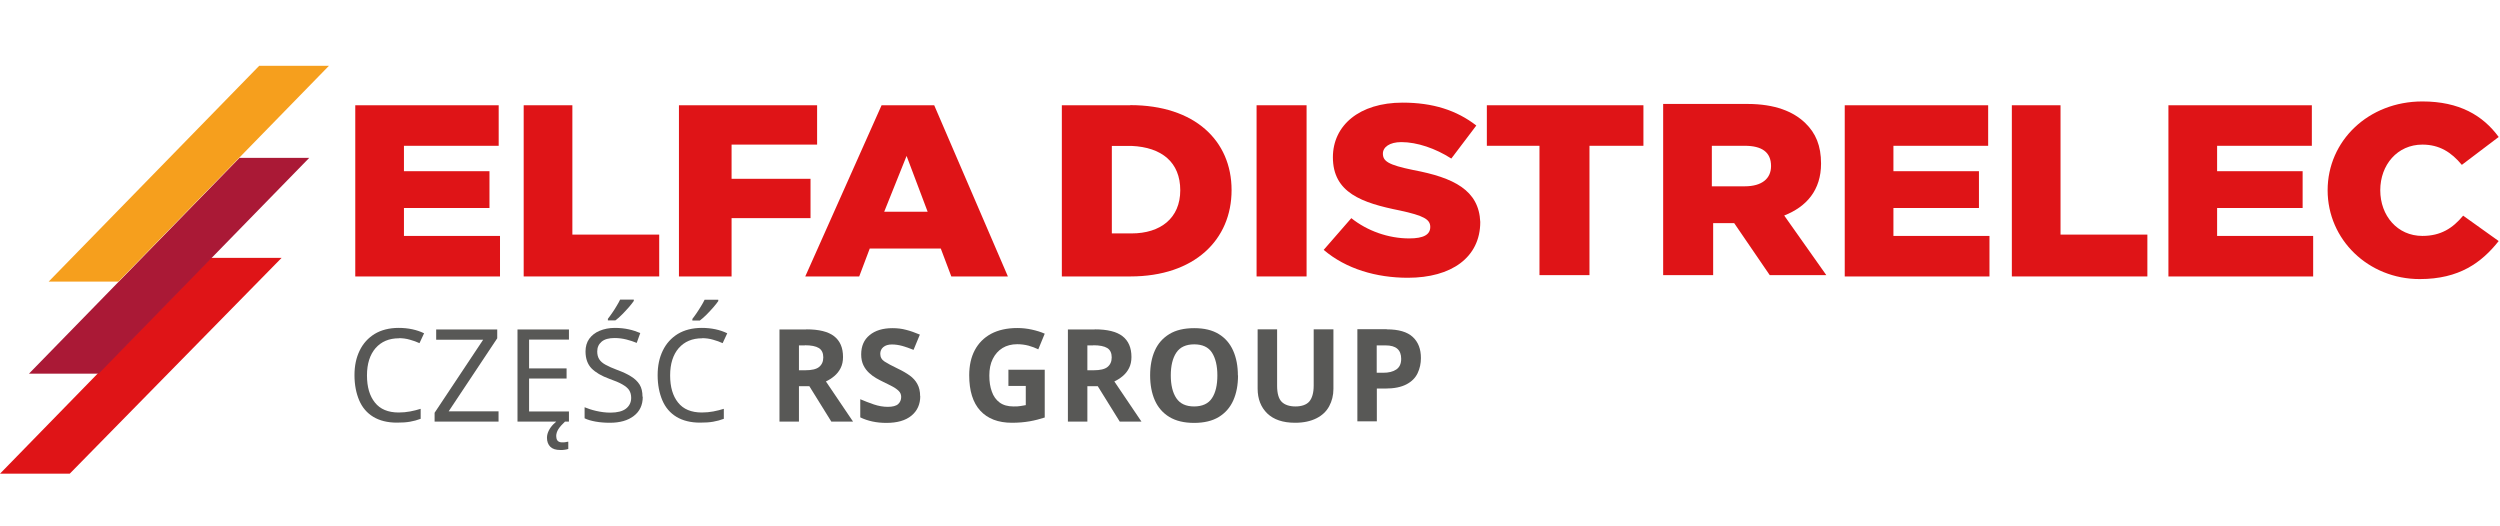 <?xml version="1.0" encoding="UTF-8"?><svg id="Layer_1" xmlns="http://www.w3.org/2000/svg" viewBox="0 0 190 40"><defs><style>.cls-1{fill:#f69f1d;}.cls-2{fill:#aa1936;}.cls-3{fill:#df1417;}.cls-4{fill:#585856;}</style></defs><path class="cls-3" d="m21.4,19.6h-5.4L0,36h5.3s16.1-16.4,16.1-16.4Z"/><path class="cls-2" d="m23.5,12h-5.3L2.2,28.4h5.3L23.5,12Z"/><path class="cls-1" d="m25,5h-5.3L3.7,21.4h5.3L25,5Z"/><path class="cls-3" d="m85.9,8h-5.2v13.01h5.2c4.9,0,7.7-2.8,7.7-6.56s-2.8-6.46-7.7-6.46h0Zm3.8,6.46c0,2.12-1.5,3.28-3.7,3.28h-1.5v-6.65h1.5c2.3.1,3.7,1.25,3.7,3.37Z"/><path class="cls-3" d="m99.3,8h-3.8v13.01h3.8V8Z"/><path class="cls-3" d="m107.4,12.92c-1.9-.39-2.3-.67-2.3-1.25,0-.48.5-.87,1.4-.87,1.2,0,2.6.48,3.8,1.25l1.9-2.51c-1.5-1.16-3.3-1.74-5.6-1.74-3.3,0-5.3,1.74-5.3,4.15,0,2.7,2.2,3.47,5.1,4.05,1.8.39,2.3.67,2.3,1.25s-.5.87-1.6.87c-1.6,0-3.2-.58-4.4-1.54l-2.1,2.41c1.7,1.45,4,2.12,6.4,2.12,3.3,0,5.5-1.54,5.5-4.24-.1-2.41-2-3.37-5.1-3.95Z"/><path class="cls-3" d="m112.9,11.08h4.1v9.83h3.8v-9.83h4.1v-3.08h-11.9v3.08h-.1Z"/><path class="cls-3" d="m138.4,12.43c0-1.35-.4-2.31-1.2-3.08-.9-.87-2.3-1.45-4.4-1.45h-6.4v13.01h3.8v-3.95h1.6l2.7,3.95h4.3l-3.2-4.53c1.7-.67,2.8-1.93,2.8-3.95h0Zm-3.8.19c0,.96-.7,1.54-2,1.54h-2.5v-3.08h2.5c1.3,0,2,.48,2,1.54Z"/><path class="cls-3" d="m143.9,15.81h6.5v-2.8h-6.5v-1.93h7.2v-3.08h-10.9v13.01h11v-3.08h-7.3s0-2.12,0-2.12Z"/><path class="cls-3" d="m156.7,8h-3.8v13.01h10.3v-3.18h-6.6V8h.1Z"/><path class="cls-3" d="m168.5,15.81h6.5v-2.8h-6.5v-1.93h7.2v-3.08h-10.9v13.01h11v-3.08h-7.3s0-2.12,0-2.12Z"/><path class="cls-3" d="m187.2,16.39c-.8.96-1.7,1.54-3.1,1.54-1.9,0-3.2-1.54-3.2-3.47s1.3-3.47,3.2-3.47c1.3,0,2.2.58,3,1.54l2.8-2.12c-1.2-1.64-3-2.7-5.8-2.7-4.1,0-7.2,2.99-7.2,6.75s3.1,6.75,7,6.75c3,0,4.7-1.25,6-2.89l-2.7-1.93Z"/><path class="cls-3" d="m51.6,8h10.5v2.99h-6.5v2.6h6v2.99h-6v4.43h-4V8Z"/><path class="cls-3" d="m72.3,21.01l-.8-2.12h-5.4l-.8,2.12h-4.1l5.8-13.01h4l5.6,13.01s-4.3,0-4.3,0Zm-5.1-4.92h3.3l-1.6-4.24s-1.7,4.24-1.7,4.24Z"/><path class="cls-3" d="m30.7,15.81h6.5v-2.8h-6.5v-1.93h7.2v-3.08h-10.9v13.01h11v-3.08h-7.3s0-2.12,0-2.12Z"/><path class="cls-3" d="m43.6,8h-3.8v13.01h10.3v-3.18h-6.6V8h.1Z"/><path class="cls-4" d="m30.32,25.71c-.75,0-1.34.25-1.78.75-.43.5-.65,1.19-.65,2.07s.2,1.56.6,2.06c.4.51,1.01.76,1.81.76.31,0,.6-.03.87-.08s.54-.12.8-.2v.76c-.26.1-.53.17-.81.22-.28.05-.61.07-1,.07-.71,0-1.31-.15-1.79-.44-.48-.29-.84-.71-1.07-1.25s-.36-1.18-.36-1.91.13-1.33.39-1.87.64-.96,1.14-1.27c.5-.3,1.11-.46,1.83-.46s1.38.14,1.93.41l-.35.75c-.22-.1-.46-.19-.72-.26-.27-.08-.55-.12-.87-.12h.03Z"/><path class="cls-4" d="m37.89,32.04h-4.86v-.67l3.69-5.55h-3.57v-.78h4.64v.67l-3.69,5.55h3.79v.79h0Z"/><path class="cls-4" d="m43.24,32.04h-3.91v-7h3.91v.77h-3.03v2.19h2.85v.77h-2.85v2.5h3.03v.78h0Zm-.96,1.14c0,.29.15.44.44.44.11,0,.2,0,.28-.02s.14-.03.19-.03v.55c-.09.03-.18.05-.27.06-.09.02-.2.02-.33.02-.35,0-.6-.08-.77-.25-.16-.16-.25-.39-.25-.68,0-.19.05-.37.14-.55s.21-.34.35-.48.28-.26.41-.35l.47.15c-.22.21-.39.4-.5.57s-.17.36-.17.56h.01Z"/><path class="cls-4" d="m48.85,30.16c0,.62-.23,1.11-.68,1.45-.45.35-1.06.52-1.82.52-.39,0-.76-.03-1.09-.09s-.61-.14-.83-.25v-.84c.24.1.53.2.88.28.35.08.71.13,1.08.13.52,0,.92-.1,1.18-.3.26-.2.4-.48.4-.82,0-.23-.05-.42-.15-.58s-.27-.3-.51-.44-.57-.28-1-.43c-.6-.22-1.04-.48-1.35-.79-.3-.31-.46-.74-.46-1.29,0-.37.09-.69.28-.96.19-.26.45-.47.79-.61s.72-.22,1.16-.22c.39,0,.74.04,1.06.11s.61.17.87.28l-.27.75c-.24-.1-.51-.19-.79-.26-.28-.07-.58-.11-.89-.11-.44,0-.77.09-.99.28s-.33.43-.33.74c0,.24.05.43.15.59s.26.3.48.42.52.26.9.4c.41.15.76.31,1.04.49.28.17.5.38.65.62.15.24.22.55.22.91l.02.02Zm-.68-7.29c-.08.12-.2.27-.36.46s-.34.37-.52.56-.36.34-.52.46h-.57v-.12c.1-.12.2-.27.32-.44s.23-.34.34-.53c.11-.18.2-.34.27-.49h1.04v.1Z"/><path class="cls-4" d="m53.36,25.71c-.75,0-1.34.25-1.78.75-.43.5-.65,1.19-.65,2.07s.2,1.56.6,2.06c.4.51,1.01.76,1.81.76.31,0,.6-.03.87-.08s.54-.12.8-.2v.76c-.26.1-.53.17-.81.22-.28.05-.61.07-1,.07-.71,0-1.31-.15-1.79-.44s-.84-.71-1.07-1.25-.36-1.18-.36-1.91.13-1.33.39-1.87.64-.96,1.14-1.27c.5-.3,1.11-.46,1.83-.46s1.38.14,1.93.41l-.35.75c-.22-.1-.46-.19-.72-.26-.27-.08-.55-.12-.87-.12h.03Zm1.23-2.83c-.08.12-.2.27-.36.46-.16.19-.34.37-.52.56-.19.19-.36.34-.52.46h-.57v-.12c.1-.12.2-.27.32-.44.11-.17.23-.34.34-.53.11-.18.2-.34.27-.49h1.04v.1Z"/><path class="cls-4" d="m61.28,25.03c.95,0,1.66.17,2.11.52s.68.87.68,1.58c0,.32-.06.6-.18.84-.12.24-.28.44-.48.61s-.41.3-.64.41l2.06,3.05h-1.65l-1.67-2.69h-.79v2.69h-1.48v-7h2.04,0Zm-.11,1.22h-.45v1.89h.48c.49,0,.84-.08,1.05-.25s.32-.41.32-.73-.11-.57-.34-.71-.58-.21-1.06-.21h0Z"/><path class="cls-4" d="m69.94,30.1c0,.62-.22,1.12-.67,1.49s-1.08.55-1.91.55c-.74,0-1.4-.14-1.98-.42v-1.38c.33.14.68.28,1.04.4s.71.18,1.06.18.63-.07.78-.21.23-.32.23-.54c0-.18-.06-.33-.18-.45s-.28-.24-.49-.35c-.2-.11-.44-.22-.7-.35-.16-.08-.34-.17-.53-.28s-.37-.24-.54-.4-.32-.35-.43-.58-.17-.5-.17-.82c0-.63.21-1.12.64-1.47.42-.35,1-.53,1.74-.53.37,0,.71.04,1.04.13.33.08.67.21,1.04.36l-.48,1.16c-.32-.13-.61-.23-.86-.3-.26-.07-.52-.11-.79-.11s-.5.07-.65.2-.23.3-.23.51c0,.25.11.45.33.59s.55.32.99.53c.36.17.67.35.92.53s.45.4.58.65c.14.25.21.56.21.92h.01Z"/><path class="cls-4" d="m76.62,28.1h2.78v3.63c-.37.12-.75.22-1.15.29-.4.07-.85.11-1.34.11-1.05,0-1.85-.31-2.41-.92-.56-.61-.84-1.51-.84-2.69,0-.73.14-1.37.42-1.9s.69-.95,1.24-1.25c.55-.29,1.21-.44,2-.44.37,0,.74.04,1.1.12s.69.18.98.31l-.49,1.19c-.22-.11-.46-.2-.74-.28-.27-.07-.56-.11-.86-.11-.43,0-.81.1-1.12.29-.32.2-.56.47-.74.83s-.26.78-.26,1.26.06.86.19,1.22c.12.35.32.63.59.83s.62.3,1.05.3c.21,0,.39,0,.53-.03s.28-.04.41-.07v-1.46h-1.32v-1.24h-.02Z"/><path class="cls-4" d="m83.2,25.03c.95,0,1.66.17,2.11.52s.68.87.68,1.58c0,.32-.06.6-.18.84s-.28.44-.48.61-.41.3-.64.41l2.06,3.05h-1.65l-1.67-2.69h-.79v2.69h-1.48v-7h2.04Zm-.11,1.22h-.45v1.89h.48c.49,0,.84-.08,1.05-.25s.32-.41.32-.73-.11-.57-.34-.71-.58-.21-1.06-.21h0Z"/><path class="cls-4" d="m94.09,28.53c0,.73-.12,1.36-.36,1.9-.24.54-.61.96-1.1,1.26-.49.3-1.12.45-1.88.45s-1.38-.15-1.88-.45c-.49-.3-.86-.72-1.1-1.26s-.36-1.18-.36-1.9.12-1.36.36-1.89c.24-.54.61-.95,1.1-1.25s1.12-.45,1.89-.45,1.38.15,1.87.45.85.72,1.09,1.26.36,1.17.36,1.9v-.02Zm-5.11,0c0,.73.14,1.31.42,1.73s.73.63,1.35.63,1.09-.21,1.36-.63c.28-.42.41-1,.41-1.73s-.14-1.31-.41-1.73c-.27-.42-.73-.63-1.35-.63s-1.08.21-1.36.63-.42,1-.42,1.73Z"/><path class="cls-4" d="m101.34,25.03v4.53c0,.48-.11.92-.32,1.31s-.53.7-.97.92c-.44.22-.97.34-1.62.34-.93,0-1.63-.24-2.12-.71-.48-.47-.73-1.1-.73-1.88v-4.51h1.48v4.29c0,.58.12.99.35,1.22s.59.35,1.05.35.84-.13,1.05-.38.33-.65.33-1.2v-4.28h1.5Z"/><path class="cls-4" d="m105.39,25.03c.9,0,1.56.19,1.98.58.42.39.62.92.62,1.6,0,.41-.08.79-.25,1.15s-.45.64-.85.85-.93.32-1.61.32h-.64v2.49h-1.48v-7h2.24-.01Zm-.08,1.22h-.68v2.08h.49c.42,0,.75-.08,1-.25s.37-.44.37-.81c0-.68-.39-1.02-1.18-1.02Z"/></svg>